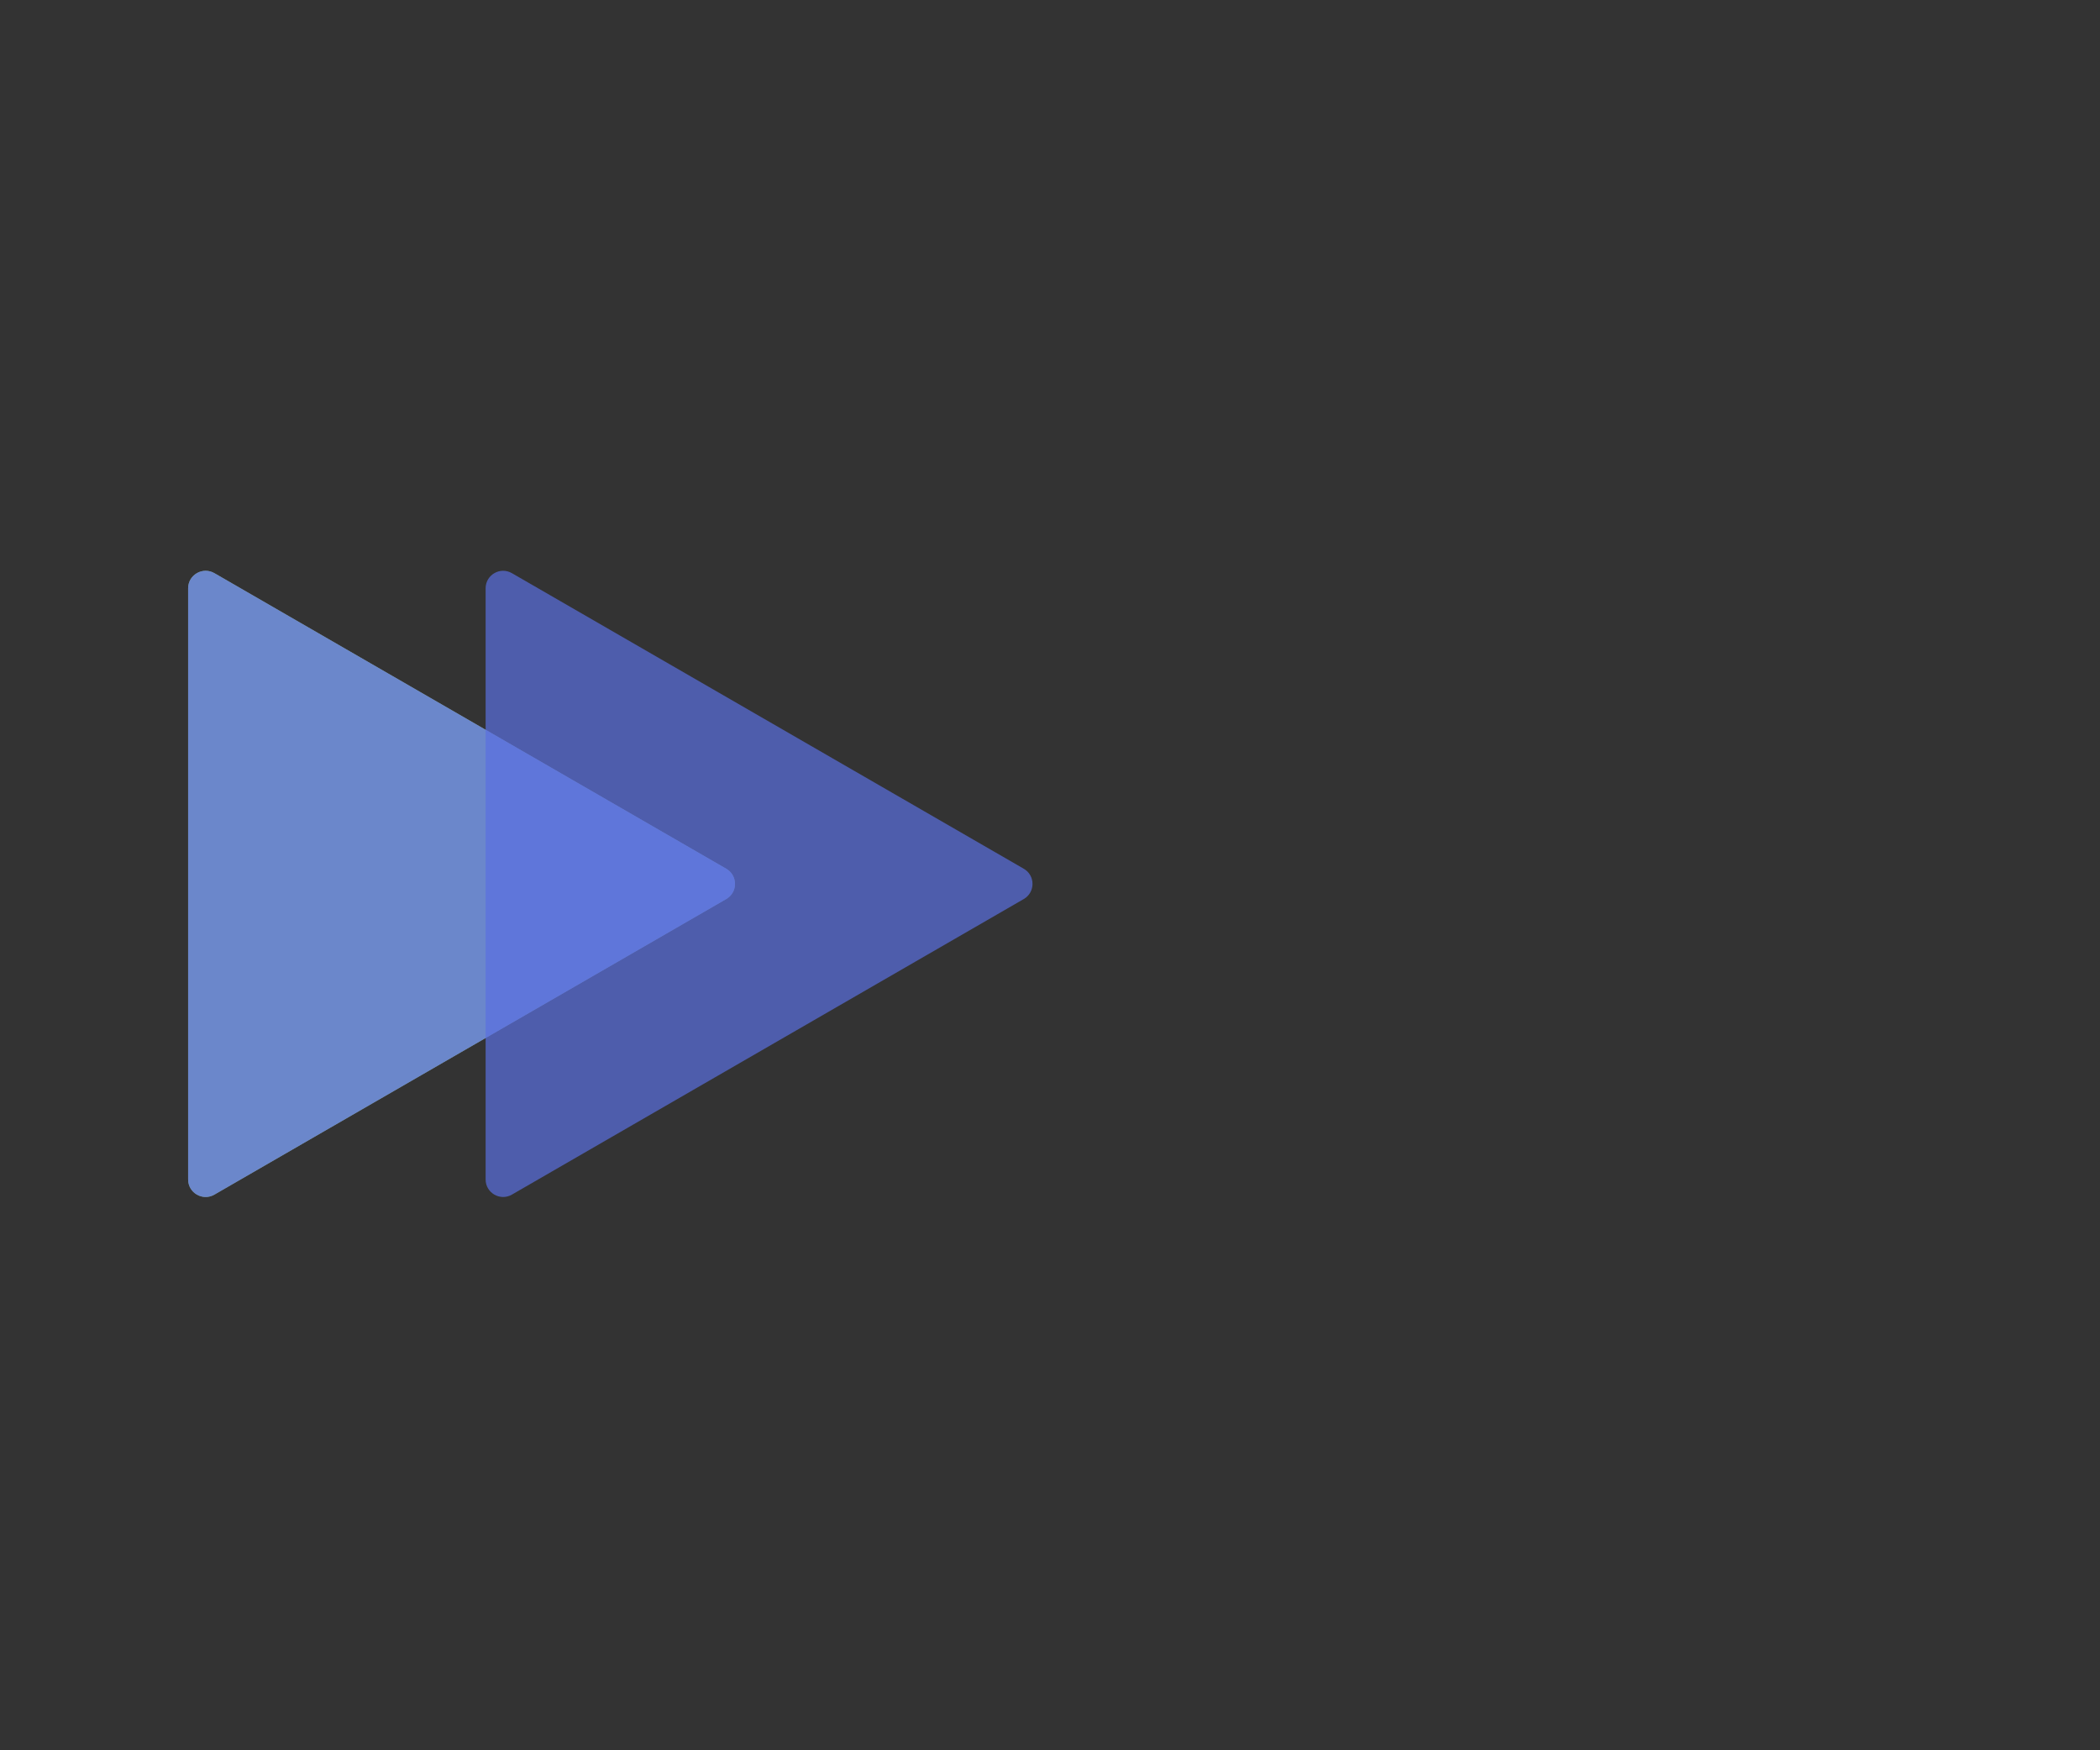 <svg width="120" height="100" viewBox="0 0 120 100" fill="none" xmlns="http://www.w3.org/2000/svg">
    <rect x="0" y="0" width="120" height="100" fill="#333333" stroke="none"/>
    <g id="traiangles">
        <g id="lightGroup">
            <path id="light1" opacity="0.7"
                d="M41.5 49.634C42.167 50.019 42.167 50.981 41.5 51.366L12.25 68.254C11.583 68.638 10.75 68.157 10.75 67.388L10.75 33.612C10.75 32.843 11.583 32.362 12.25 32.746L41.5 49.634Z"
                fill="#C0FAC6" />
        </g>
        <g id="darkGroup">

            <path id="dark1" opacity="0.7"
                d="M58.5 49.634C59.167 50.019 59.167 50.981 58.5 51.366L29.25 68.254C28.583 68.638 27.75 68.157 27.75 67.388L27.75 33.612C27.75 32.843 28.583 32.362 29.25 32.746L58.5 49.634Z"
                fill="#5A6FE0" />
            <path id="dark2" opacity="0.7"
                d="M41.5 49.634C42.167 50.019 42.167 50.981 41.5 51.366L12.25 68.254C11.583 68.638 10.75 68.157 10.75 67.388L10.75 33.612C10.75 32.843 11.583 32.362 12.25 32.746L41.5 49.634Z"
                fill="#5A6FE0" />
        </g>
    </g>
</svg>